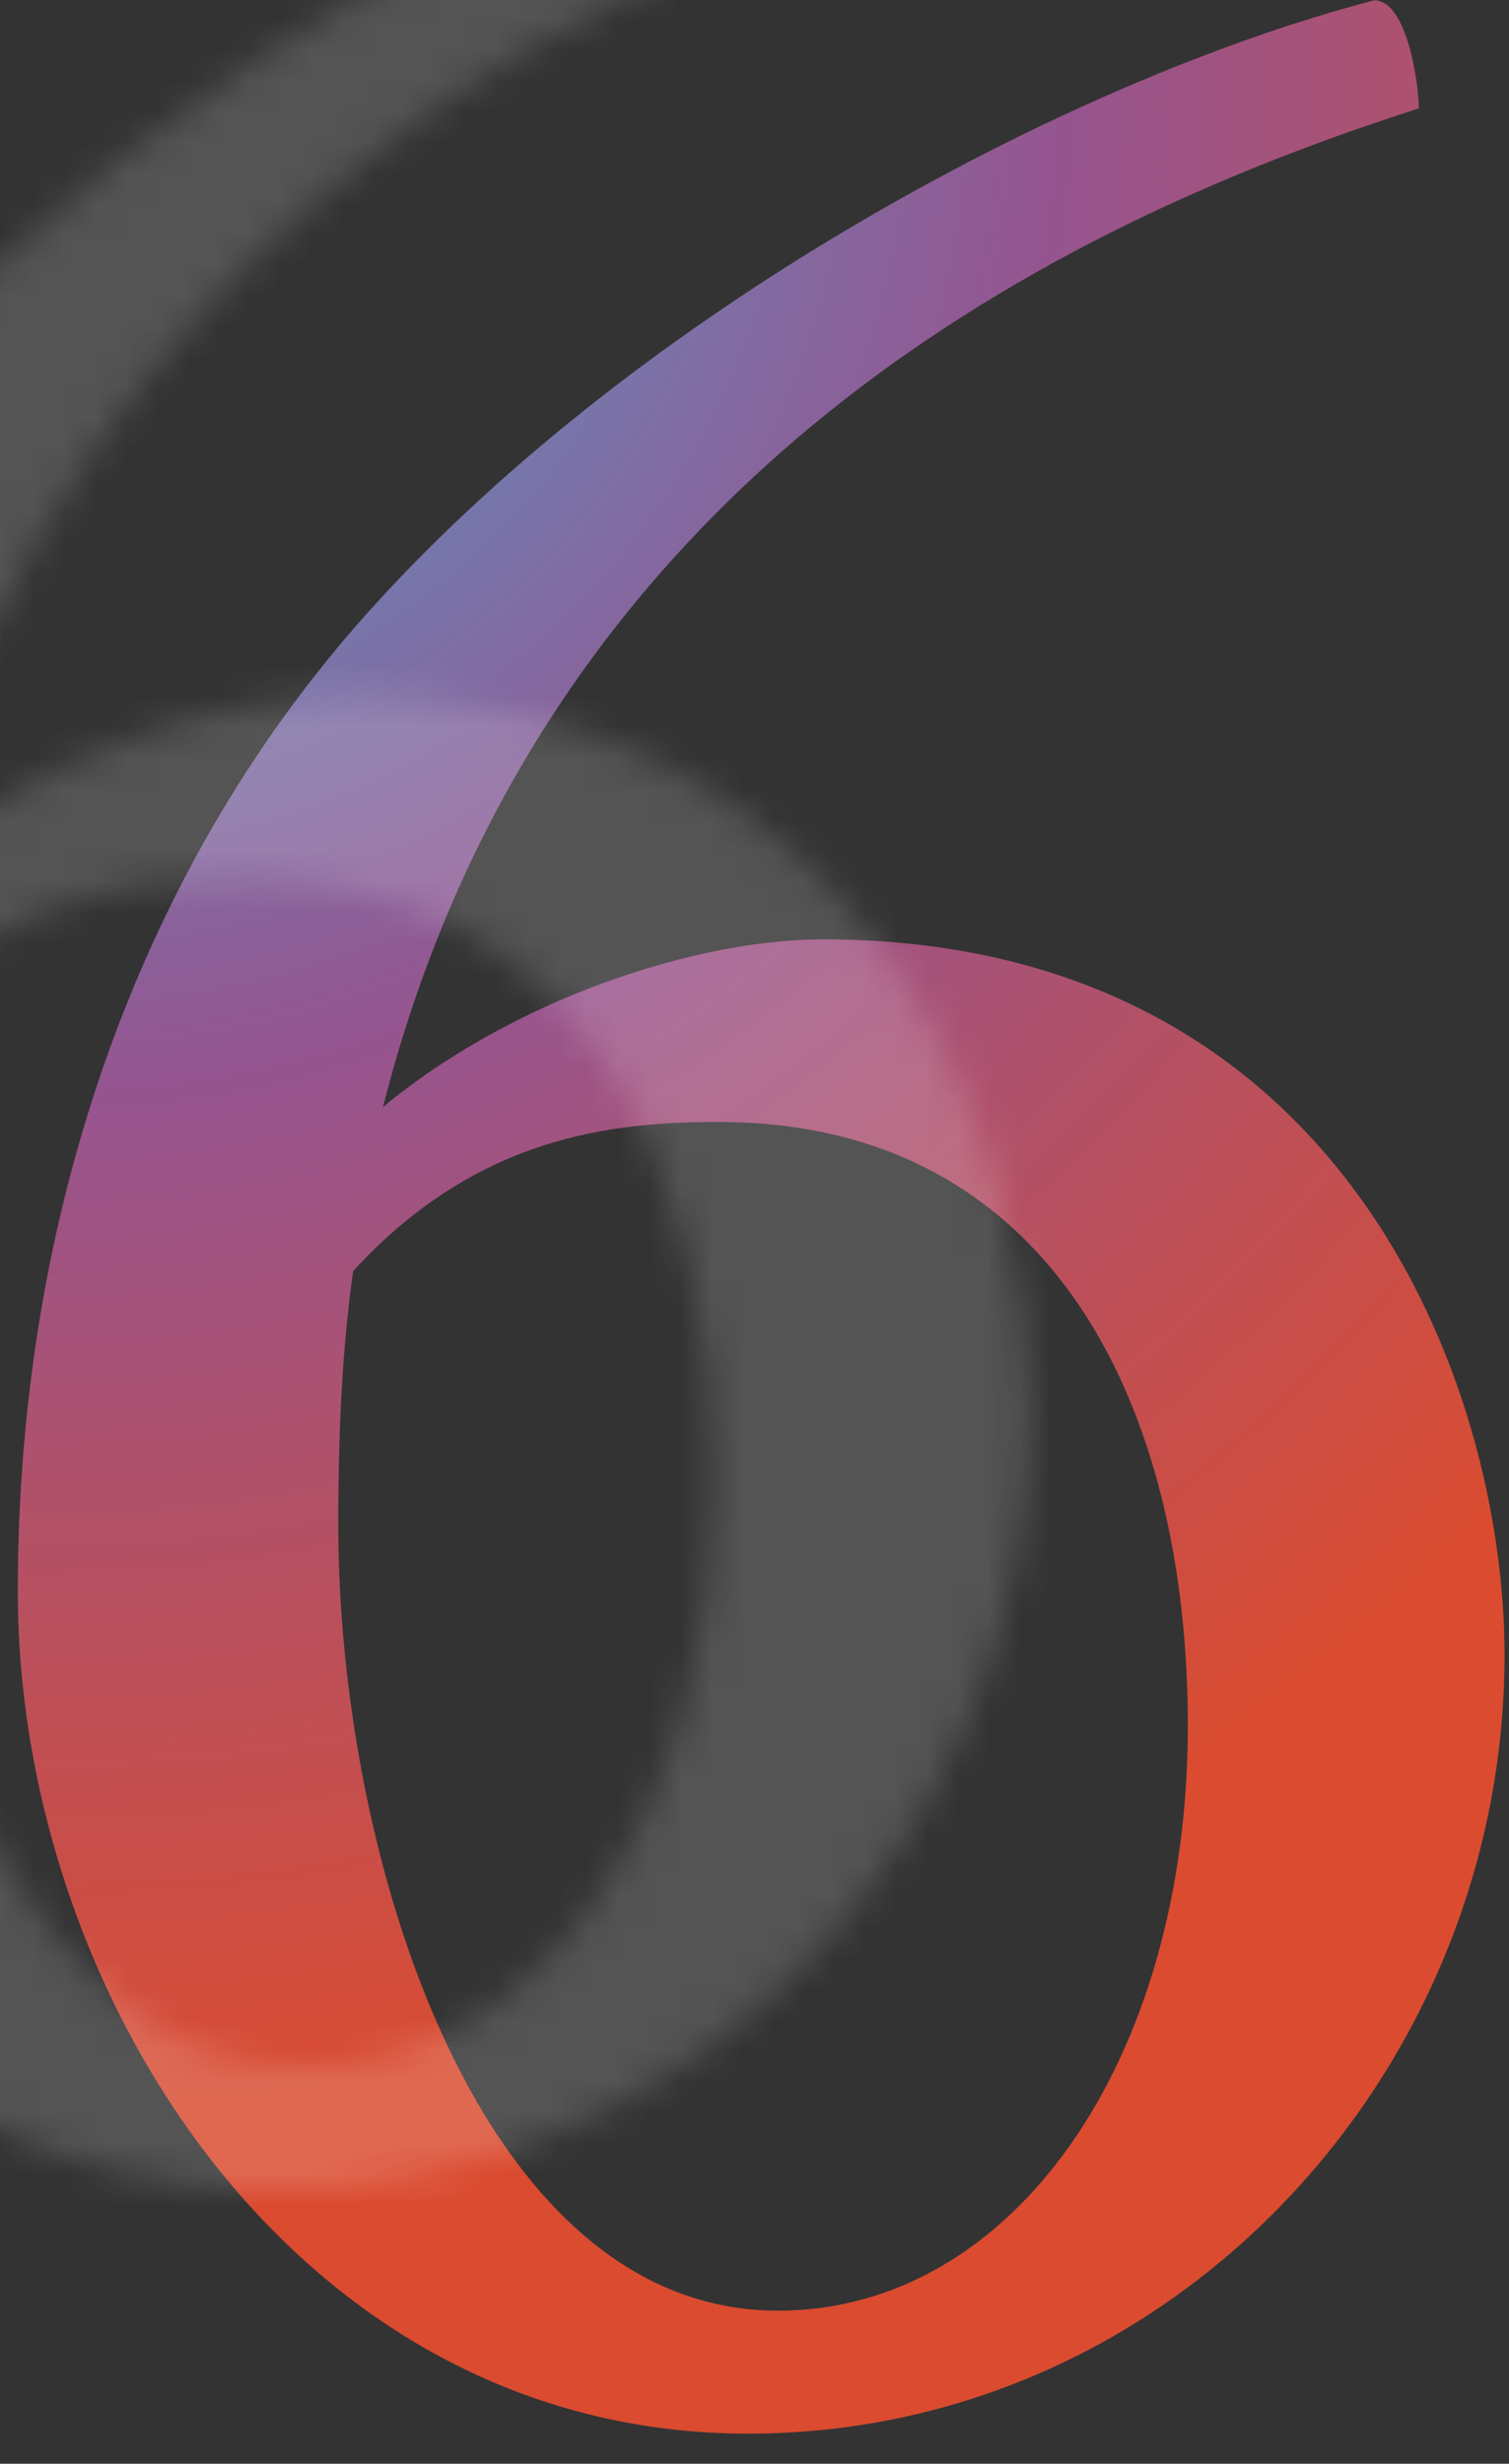<?xml version="1.0" encoding="UTF-8"?>
<svg width="49px" height="80px" viewBox="0 0 49 80" version="1.1" xmlns="http://www.w3.org/2000/svg" xmlns:xlink="http://www.w3.org/1999/xlink">
    <rect x="0" y="0" width="49" height="80" fill="#333333" stroke="none"/>
    <!-- Generator: sketchtool 46.1 (44463) - http://www.bohemiancoding.com/sketch -->
    <title>3C2C0C50-6054-4109-B7C3-AB306D5D6845</title>
    <desc>Created with sketchtool.</desc>
    <defs>
        <radialGradient cx="0%" cy="3.177%" fx="0%" fy="3.177%" r="139.193%" gradientTransform="translate(0,0.032),scale(1,0.611),rotate(57.745),translate(-0,-0.032)" id="radialGradient-1">
            <stop stop-color="#4FC3F7" offset="0%"></stop>
            <stop stop-color="#AB5CA4" offset="49.494%"></stop>
            <stop stop-color="#FF512F" offset="100%"></stop>
        </radialGradient>
        <path d="M0.578,51.676 C0.578,39.335 4.571,27.961 12.194,19.612 C20.785,10.174 34.457,2.672 44.621,0.01 C45.71,0.01 46.073,2.793 46.073,3.519 C35.909,6.786 17.881,14.53 12.436,35.947 C16.671,32.438 22.6,30.502 26.714,30.502 C43.653,30.502 48.856,45.022 48.856,53.733 C48.856,67.285 38.087,79.022 24.294,79.022 C9.653,79.022 0.578,64.744 0.578,51.676 Z M10.984,49.498 C10.984,60.388 15.582,75.029 25.262,75.029 C32.885,75.029 38.571,66.922 38.571,56.032 C38.571,45.747 34.215,36.431 23.326,36.431 C19.817,36.431 15.461,36.915 11.468,41.271 C11.105,43.812 10.984,46.594 10.984,49.498 Z" id="path-2"></path>
    </defs>
    <g id="Page-2" stroke="none" stroke-width="1" fill="none" fill-rule="evenodd">
        <g id="Landing-page-1" transform="translate(-1165, -1399)">
            <g id="Features" transform="translate(65, 795)">
                <g id="Group-14" transform="translate(800, 424)">
                    <g id="Bitmap-+-Rectangle-7-Mask" transform="translate(300, 180)">
                        <mask id="mask-3" fill="white">
                            <use xlink:href="#path-2"></use>
                        </mask>
                        <use id="Mask" fill-opacity="0.82" fill="url(#radialGradient-1)" xlink:href="#path-2"></use>
                        <rect id="Rectangle-7" fill="#FFFFFF" opacity="0.4" mask="url(#mask-3)" x="-15.402" y="-7.901" width="73.318" height="97.52"></rect>
                    </g>
                </g>
            </g>
        </g>
    </g>
</svg>